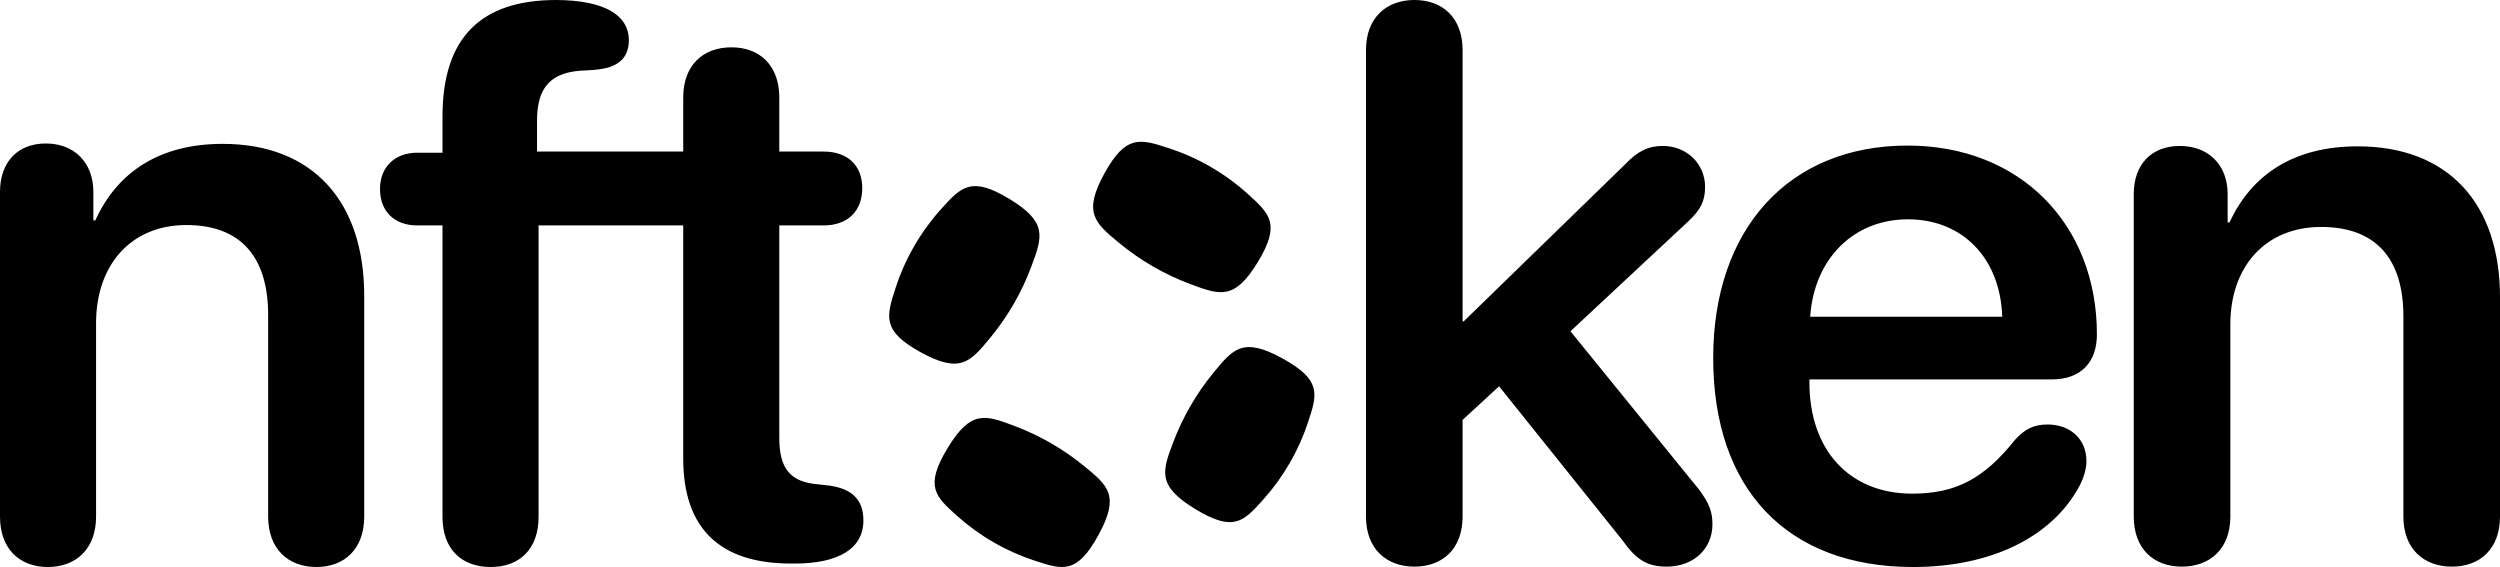 <svg viewBox="0 0 194 44" fill="none" xmlns="http://www.w3.org/2000/svg">
    <path fill-rule="evenodd" clip-rule="evenodd" d="M41.793 40.119C41.793 42.627 40.296 44 38.081 44C35.835 44 34.338 42.627 34.338 40.119V17.492H32.362C30.686 17.492 29.488 16.478 29.488 14.657C29.488 12.925 30.686 11.851 32.362 11.851H34.338V9.045C34.338 2.866 37.362 0.03 43.081 0C47.032 0 48.799 1.254 48.799 3.104C48.799 4.239 48.26 4.925 47.152 5.254C46.673 5.373 46.164 5.433 45.506 5.463C42.781 5.522 41.673 6.716 41.673 9.373V11.761H49H53.018V7.552C53.018 5.164 54.456 3.672 56.761 3.672C59.036 3.672 60.473 5.164 60.473 7.552V11.761H63.916C65.772 11.761 66.91 12.836 66.91 14.597C66.91 16.388 65.772 17.492 63.916 17.492H60.473V33.97C60.473 36.358 61.312 37.403 63.467 37.582L64.006 37.642C65.982 37.821 67 38.657 67 40.388C67 42.567 65.084 43.731 61.671 43.731H61.371C55.833 43.731 53.018 40.985 53.018 35.582V17.492H49H41.793V40.119ZM7.455 40.09C7.455 42.597 5.898 44 3.712 44C1.527 44 0 42.597 0 40.09V14.896C0 12.597 1.347 11.134 3.563 11.134C5.748 11.134 7.245 12.597 7.245 14.896V17.105H7.395C9.102 13.343 12.395 11.164 17.275 11.164C24.281 11.164 28.263 15.642 28.263 22.955V40.09C28.263 42.597 26.736 44 24.55 44C22.365 44 20.808 42.597 20.808 40.09V24.448C20.808 19.97 18.712 17.463 14.461 17.463C10.179 17.463 7.455 20.537 7.455 25.075V40.09ZM97.597 20.352C99.405 17.381 98.544 16.602 96.823 15.044C95.953 14.256 94.987 13.548 93.929 12.938C92.88 12.332 91.793 11.852 90.685 11.493C88.476 10.778 87.372 10.42 85.698 13.469C84.023 16.518 84.962 17.294 86.838 18.846C88.489 20.212 90.359 21.294 92.366 22.044C94.648 22.897 95.788 23.323 97.597 20.352ZM91.042 34.32C90.193 36.566 89.769 37.689 92.753 39.504C95.736 41.318 96.501 40.467 98.029 38.765C98.798 37.908 99.49 36.959 100.088 35.923C100.679 34.9 101.15 33.841 101.505 32.763C102.223 30.586 102.582 29.498 99.52 27.814C96.459 26.129 95.695 27.06 94.166 28.921C92.838 30.538 91.782 32.364 91.042 34.32ZM84.132 36.17C85.99 37.691 86.918 38.451 85.241 41.514C83.564 44.578 82.478 44.222 80.304 43.512C79.211 43.155 78.138 42.68 77.102 42.082C76.074 41.489 75.133 40.803 74.283 40.043C72.578 38.518 71.726 37.756 73.535 34.769C75.345 31.782 76.469 32.205 78.716 33.05C80.678 33.787 82.51 34.843 84.132 36.17ZM80.038 20.668C80.887 18.386 81.312 17.244 78.337 15.441C75.363 13.638 74.585 14.5 73.03 16.223C72.25 17.088 71.548 18.047 70.943 19.096C70.332 20.154 69.849 21.25 69.49 22.367C68.778 24.577 68.422 25.682 71.474 27.351C74.526 29.02 75.3 28.081 76.85 26.202C78.213 24.549 79.292 22.676 80.038 20.668ZM109.763 43.97C111.961 43.97 113.497 42.577 113.497 40.086V32.585L116.327 29.976L125.901 41.925C126.985 43.466 127.858 43.97 129.333 43.97C131.411 43.97 132.886 42.606 132.886 40.679C132.886 39.73 132.645 39.078 131.862 38.011L121.867 25.706L130.959 17.226C131.983 16.278 132.314 15.596 132.314 14.499C132.314 12.72 130.899 11.326 129.032 11.326C127.888 11.326 127.075 11.741 126.112 12.749L113.587 24.935H113.497V3.884C113.497 1.394 111.961 0 109.763 0C107.566 0 106 1.394 106 3.884V40.086C106 42.577 107.566 43.97 109.763 43.97ZM148.449 44C154.531 44 159.288 41.658 161.396 37.655C161.727 37.003 161.907 36.35 161.907 35.787C161.907 34.008 160.583 32.941 158.897 32.941C157.843 32.941 157.15 33.267 156.368 34.127C153.959 37.151 151.761 38.307 148.389 38.307C143.512 38.307 140.411 34.927 140.411 29.679V29.442H159.228C161.456 29.442 162.72 28.137 162.72 25.943C162.72 17.404 156.759 11.296 148.028 11.296C138.815 11.296 132.944 17.76 132.944 27.782C132.944 37.981 138.695 44 148.449 44ZM140.471 24.579C140.772 20.073 143.843 17.019 148.058 17.019C152.273 17.019 155.224 20.014 155.374 24.579H140.471ZM173.075 40.086C173.075 42.577 171.51 43.97 169.312 43.97C167.114 43.97 165.579 42.577 165.579 40.086V15.062C165.579 12.779 166.933 11.326 169.161 11.326C171.359 11.326 172.865 12.779 172.865 15.062V17.256H173.015C174.731 13.52 178.043 11.356 182.951 11.356C189.996 11.356 194 15.803 194 23.067V40.086C194 42.577 192.465 43.97 190.267 43.97C188.069 43.97 186.503 42.577 186.503 40.086V24.55C186.503 20.102 184.396 17.612 180.12 17.612C175.815 17.612 173.075 20.666 173.075 25.172V40.086Z" fill="currentColor"/>
</svg>
